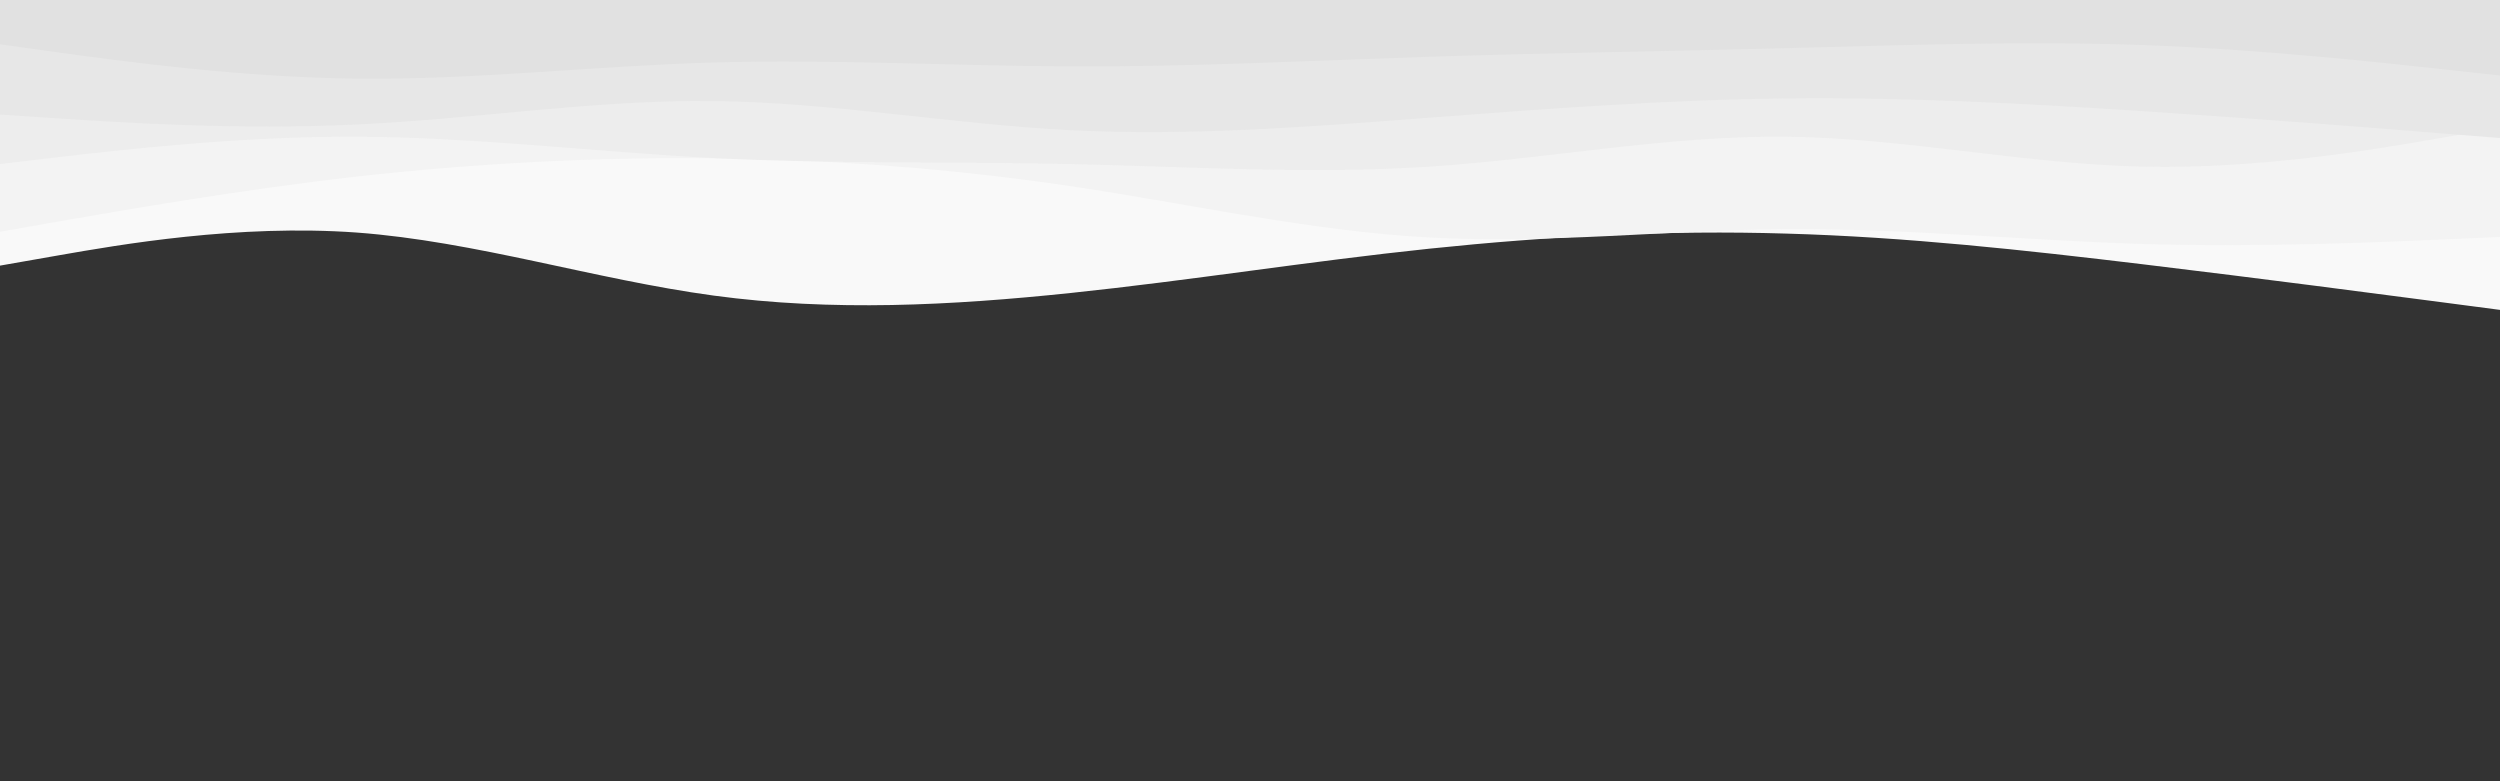 <svg id="visual" viewBox="0 0 960 300" width="960" height="300" xmlns="http://www.w3.org/2000/svg" xmlns:xlink="http://www.w3.org/1999/xlink" version="1.1"><rect x="0" y="0" width="960" height="300" fill="#333333" stroke="none"/><path d="M0 102L22.8 98C45.7 94 91.3 86 137 89.3C182.7 92.7 228.3 107.3 274 113.5C319.7 119.7 365.3 117.3 411.2 112.5C457 107.7 503 100.3 548.8 95.5C594.7 90.7 640.3 88.3 686 89.7C731.7 91 777.3 96 823 101.5C868.7 107 914.3 113 937.2 116L960 119L960 0L937.2 0C914.3 0 868.7 0 823 0C777.3 0 731.7 0 686 0C640.3 0 594.7 0 548.8 0C503 0 457 0 411.2 0C365.3 0 319.7 0 274 0C228.3 0 182.7 0 137 0C91.3 0 45.7 0 22.8 0L0 0Z" fill="#f9f9f9"></path><path d="M0 89L22.8 85C45.7 81 91.3 73 137 67.8C182.7 62.7 228.3 60.3 274 60.8C319.7 61.3 365.3 64.7 411.2 71.5C457 78.3 503 88.7 548.8 91.2C594.7 93.7 640.3 88.3 686 88C731.7 87.7 777.3 92.3 823 93.7C868.7 95 914.3 93 937.2 92L960 91L960 0L937.2 0C914.3 0 868.7 0 823 0C777.3 0 731.7 0 686 0C640.3 0 594.7 0 548.8 0C503 0 457 0 411.2 0C365.3 0 319.7 0 274 0C228.3 0 182.7 0 137 0C91.3 0 45.7 0 22.8 0L0 0Z" fill="#f3f3f3"></path><path d="M0 63L22.8 60.3C45.7 57.7 91.3 52.3 137 52.5C182.7 52.7 228.3 58.3 274 60.7C319.7 63 365.3 62 411.2 63C457 64 503 67 548.8 64C594.7 61 640.3 52 686 52.5C731.7 53 777.3 63 823 64C868.7 65 914.3 57 937.2 53L960 49L960 0L937.2 0C914.3 0 868.7 0 823 0C777.3 0 731.7 0 686 0C640.3 0 594.7 0 548.8 0C503 0 457 0 411.2 0C365.3 0 319.7 0 274 0C228.3 0 182.7 0 137 0C91.3 0 45.7 0 22.8 0L0 0Z" fill="#ededed"></path><path d="M0 44L22.8 45.5C45.7 47 91.3 50 137 47.8C182.7 45.7 228.3 38.3 274 38.8C319.7 39.3 365.3 47.7 411.2 50C457 52.3 503 48.7 548.8 45.2C594.7 41.7 640.3 38.3 686 37.8C731.7 37.3 777.3 39.7 823 42.7C868.7 45.7 914.3 49.3 937.2 51.2L960 53L960 0L937.2 0C914.3 0 868.7 0 823 0C777.3 0 731.7 0 686 0C640.3 0 594.7 0 548.8 0C503 0 457 0 411.2 0C365.3 0 319.7 0 274 0C228.3 0 182.7 0 137 0C91.3 0 45.7 0 22.8 0L0 0Z" fill="#e7e7e7"></path><path d="M0 17L22.8 20.2C45.7 23.3 91.3 29.7 137 30.2C182.7 30.7 228.3 25.3 274 24C319.7 22.7 365.3 25.3 411.2 25.5C457 25.7 503 23.3 548.8 21.8C594.7 20.3 640.3 19.7 686 18.5C731.7 17.3 777.3 15.7 823 17.3C868.7 19 914.3 24 937.2 26.5L960 29L960 0L937.2 0C914.3 0 868.7 0 823 0C777.3 0 731.7 0 686 0C640.3 0 594.7 0 548.8 0C503 0 457 0 411.2 0C365.3 0 319.7 0 274 0C228.3 0 182.7 0 137 0C91.3 0 45.7 0 22.8 0L0 0Z" fill="#e1e1e1"></path></svg>